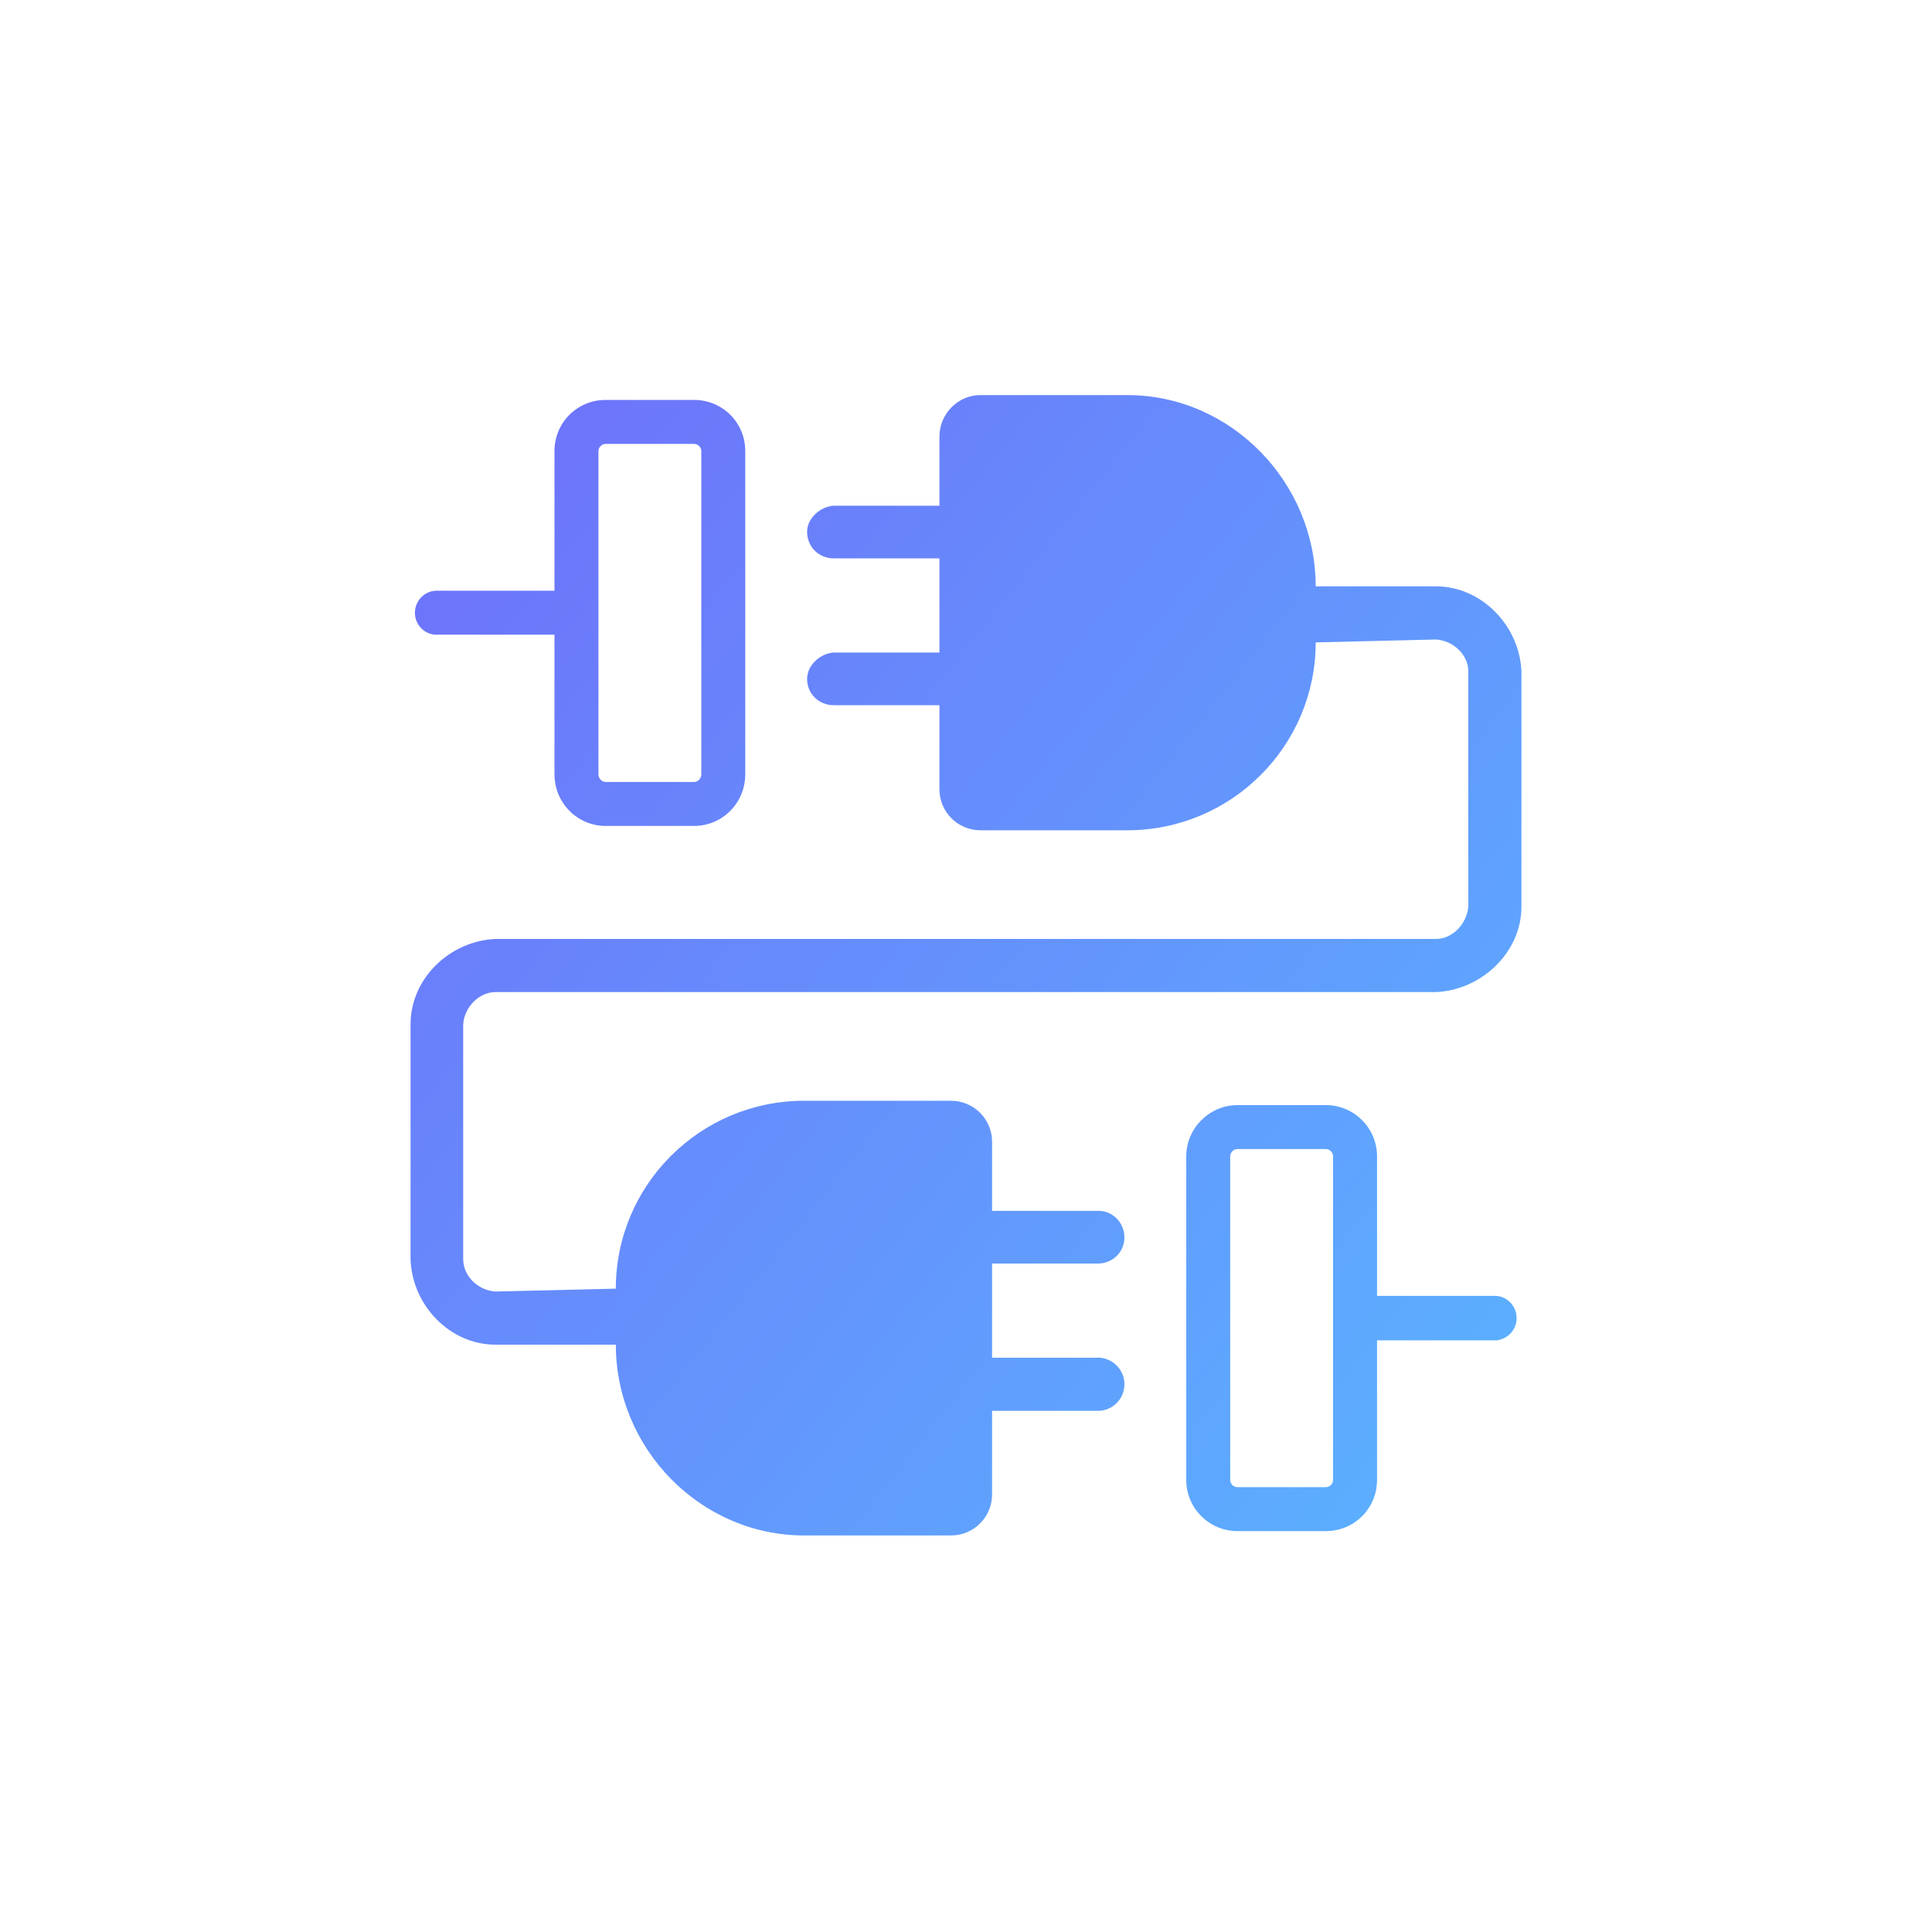 <svg width="40" height="40" viewBox="0 0 40 40" fill="none" xmlns="http://www.w3.org/2000/svg" xmlns:xlink="http://www.w3.org/1999/xlink">
	<desc>
			Created with Pixso.
	</desc>
	<defs>
		<clipPath id="clip776_9750">
			<rect id="语义接口_选中" width="40" height="40" fill="white" fill-opacity="0"/>
		</clipPath>
		<linearGradient x1="8.04" y1="13.502" x2="31.086" y2="31.799" id="paint_linear_776_9773_0" gradientUnits="userSpaceOnUse">
			<stop stop-color="#6D75FA"/>
			<stop offset="1" stop-color="#5AB3FF"/>
		</linearGradient>
	</defs>
	<g clip-path="url(#clip776_9750)">
		<rect id="矩形" width="40" height="40" fill="#D8D8D8" fill-opacity="0"/>
		<rect id="矩形" x="0.208" y="0.208" width="39.583" height="39.583" fill="#000000" fill-opacity="0"/>
		<rect id="矩形" x="0.208" y="0.208" width="39.583" height="39.583" stroke="#979797" stroke-opacity="0" stroke-width="0.5"/>
		<path id="矢量 387" d="M20.3 8.18L23.34 8.18C25.49 8.18 27.24 9.99 27.24 12.14L29.73 12.14C30.68 12.14 31.46 12.96 31.5 13.9L31.5 18.77C31.5 19.72 30.67 20.5 29.73 20.54L10.26 20.54C9.91 20.54 9.61 20.86 9.59 21.21L9.59 26.07C9.59 26.43 9.91 26.72 10.26 26.74L12.75 26.68C12.75 24.53 14.5 22.79 16.65 22.79L19.69 22.79C20.16 22.79 20.54 23.17 20.54 23.64L20.54 25.07L22.78 25.07C23.06 25.09 23.28 25.33 23.28 25.62C23.28 25.92 23.04 26.16 22.73 26.16L20.54 26.16L20.54 28.11L22.78 28.11C23.06 28.14 23.28 28.37 23.28 28.66C23.28 28.96 23.04 29.21 22.73 29.21L20.54 29.21L20.54 30.94C20.54 31.41 20.16 31.79 19.69 31.79L16.65 31.79C14.5 31.79 12.75 29.99 12.75 27.84L10.26 27.84C9.31 27.84 8.53 27.02 8.5 26.07L8.5 21.21C8.5 20.25 9.32 19.48 10.26 19.44L29.73 19.44C30.08 19.44 30.37 19.12 30.4 18.77L30.4 13.9C30.4 13.55 30.08 13.26 29.73 13.24L27.24 13.3C27.24 15.45 25.49 17.19 23.34 17.19L20.3 17.19C19.83 17.19 19.45 16.81 19.45 16.34L19.45 14.6L17.26 14.6C16.95 14.6 16.71 14.36 16.71 14.06C16.71 13.77 16.98 13.53 17.26 13.51L19.45 13.51L19.45 11.56L17.26 11.56C16.95 11.56 16.71 11.32 16.71 11.01C16.71 10.73 16.98 10.49 17.26 10.47L19.45 10.47L19.45 9.04C19.45 8.57 19.83 8.18 20.3 8.18ZM14.37 8.28L12.54 8.28C11.95 8.28 11.48 8.75 11.48 9.34L11.48 12.23L9.04 12.23C8.79 12.23 8.59 12.44 8.59 12.69C8.59 12.92 8.77 13.12 9 13.14L11.48 13.14L11.48 16.03C11.48 16.62 11.95 17.1 12.54 17.1L14.37 17.1C14.96 17.1 15.43 16.62 15.43 16.03L15.43 9.34C15.43 8.75 14.96 8.28 14.37 8.28ZM12.54 9.19L14.37 9.19C14.45 9.19 14.52 9.26 14.52 9.34L14.52 16.03C14.52 16.12 14.45 16.19 14.37 16.19L12.54 16.19C12.46 16.19 12.39 16.12 12.39 16.03L12.39 9.34C12.39 9.26 12.46 9.19 12.54 9.19ZM25.62 22.88L27.45 22.88C28.04 22.88 28.51 23.36 28.51 23.94L28.51 26.83L30.95 26.83C31.2 26.83 31.4 27.04 31.4 27.29C31.4 27.53 31.22 27.72 30.99 27.75L28.51 27.75L28.51 30.64C28.51 31.23 28.04 31.7 27.45 31.7L25.62 31.7C25.04 31.7 24.56 31.23 24.56 30.64L24.56 23.94C24.56 23.36 25.04 22.88 25.62 22.88ZM27.45 23.79L25.62 23.79C25.54 23.79 25.47 23.86 25.47 23.94L25.47 30.64C25.47 30.72 25.54 30.79 25.62 30.79L27.45 30.79C27.53 30.79 27.6 30.72 27.6 30.64L27.6 23.94C27.6 23.86 27.53 23.79 27.45 23.79Z" fill="url(#paint_linear_776_9773_0)" fill-opacity="1" fill-rule="evenodd"/>
		<path id="矢量 387" d="" fill="#7AA5FF" fill-opacity="0" fill-rule="evenodd"/>
	</g>
</svg>
